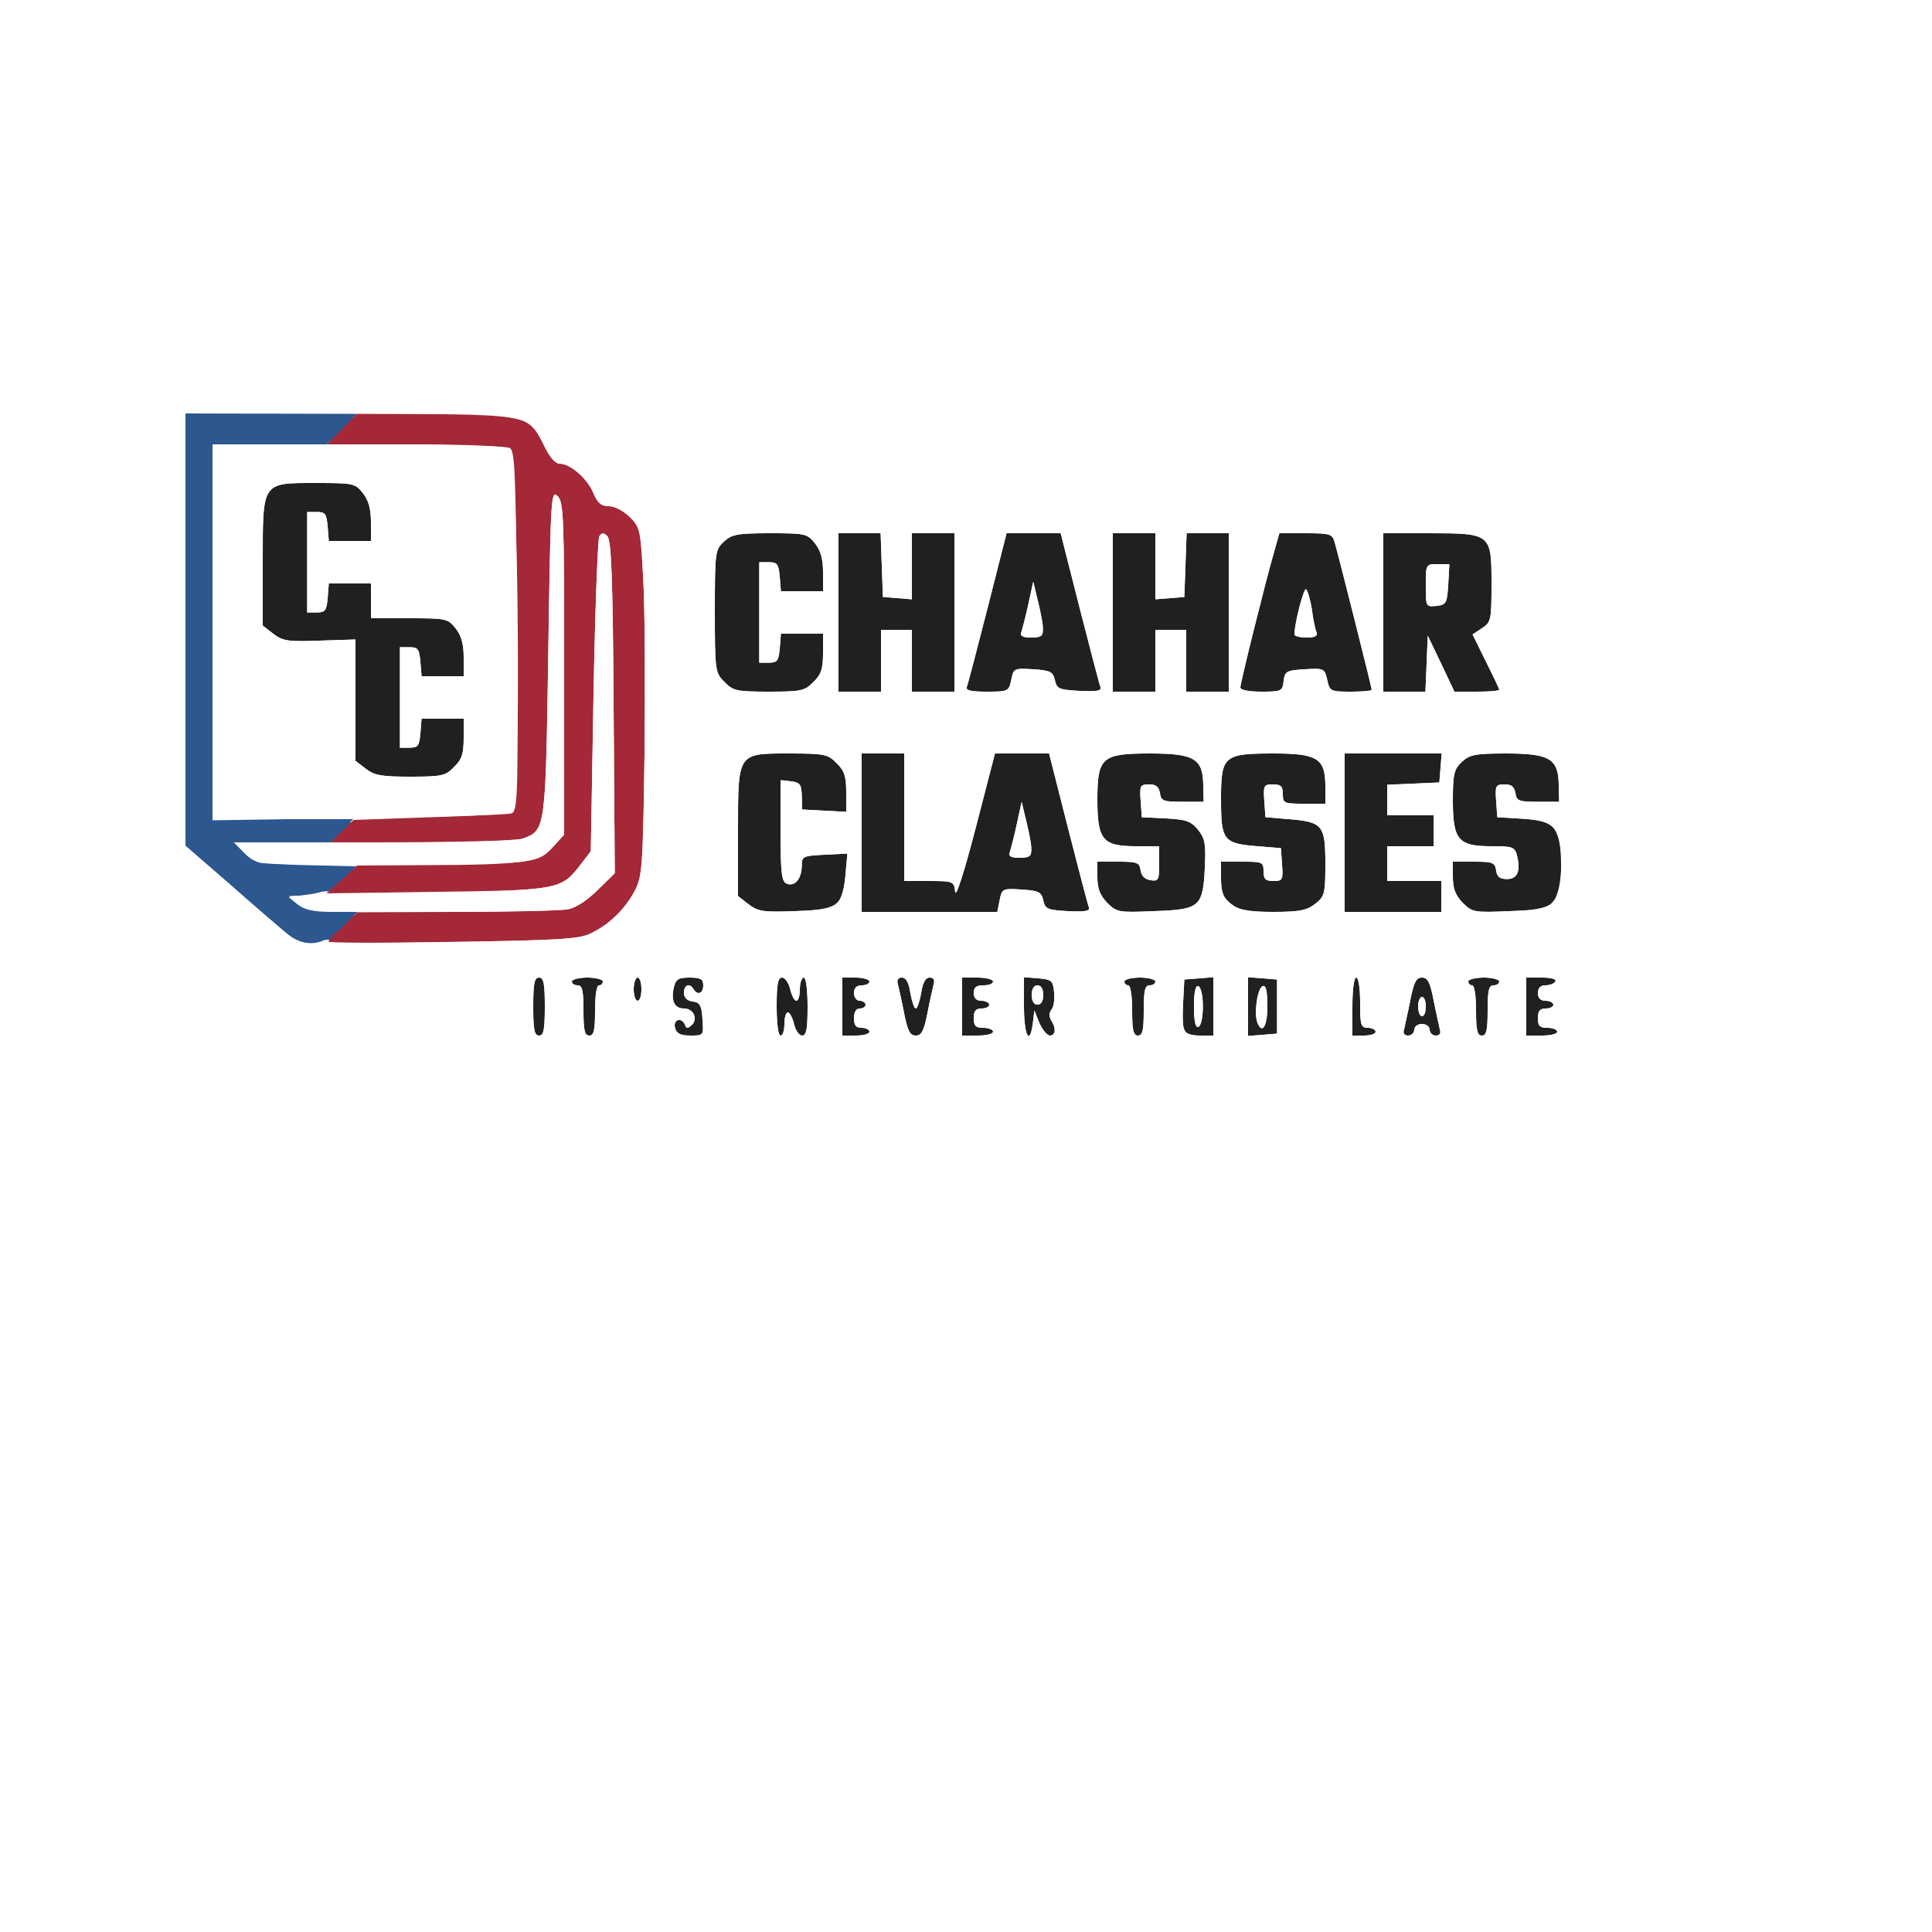 <!DOCTYPE svg PUBLIC "-//W3C//DTD SVG 20010904//EN" "http://www.w3.org/TR/2001/REC-SVG-20010904/DTD/svg10.dtd">
<svg version="1.0" xmlns="http://www.w3.org/2000/svg" width="500px" height="500px" viewBox="0 0 5000 5000" preserveAspectRatio="xMidYMid meet">
<rect x="0" y="0" width="5000" height="5000" fill="#808080" stroke="none"/>
<g id="layerbg1" fill="#202020" stroke="none">
 <path d="M1374 2677 c-3 -8 -4 -45 -2 -83 3 -61 5 -69 23 -69 18 0 20 7 20 80 0 68 -3 80 -18 83 -9 2 -20 -3 -23 -11z"/>
 <path d="M1507 2684 c-4 -4 -7 -32 -7 -62 0 -39 -5 -58 -17 -67 -24 -18 -7 -35 37 -35 42 0 58 13 41 33 -5 7 -11 39 -13 72 -2 44 -7 61 -18 63 -9 1 -19 0 -23 -4z"/>
 <path d="M1741 2668 c-12 -31 3 -46 29 -30 16 10 20 10 20 -2 0 -8 -10 -16 -21 -18 -32 -4 -45 -31 -33 -65 8 -23 16 -29 47 -31 42 -4 59 17 39 48 -7 12 -7 21 -1 27 6 6 9 28 7 49 -3 37 -5 39 -41 42 -31 3 -39 0 -46 -20z"/>
 <path d="M2004 2677 c-3 -8 -4 -45 -2 -83 2 -56 6 -69 21 -72 10 -2 20 5 25 19 l9 23 6 -23 c3 -13 11 -21 19 -19 9 3 13 27 13 84 0 67 -3 79 -18 82 -11 2 -20 -5 -25 -19 l-9 -23 -5 22 c-7 25 -26 29 -34 9z"/>
 <path d="M2174 2677 c-3 -8 -4 -45 -2 -83 l3 -69 39 0 c43 0 62 23 27 32 -26 7 -26 12 -3 29 16 13 16 15 0 28 -24 18 -23 32 3 39 33 9 17 32 -24 35 -25 2 -39 -1 -43 -11z"/>
 <path d="M2346 2682 c-10 -16 -35 -146 -30 -154 10 -15 36 -8 41 12 7 26 19 26 26 -1 4 -13 12 -19 24 -17 20 4 20 32 0 114 -9 38 -17 50 -34 52 -11 2 -24 -1 -27 -6z"/>
 <path d="M2484 2677 c-3 -8 -4 -45 -2 -83 l3 -69 45 0 c33 0 45 4 45 15 0 8 -10 16 -22 18 -28 4 -30 18 -3 25 11 3 20 10 20 17 0 7 -9 14 -20 17 -27 7 -25 31 3 35 12 2 22 10 22 18 0 21 -83 27 -91 7z"/>
 <path d="M2644 2677 c-3 -8 -4 -45 -2 -83 l3 -69 33 -3 c18 -2 40 2 48 9 16 13 19 75 4 84 -7 4 -6 13 1 26 6 11 8 27 5 35 -8 21 -36 17 -45 -8 l-8 -22 -5 22 c-7 25 -26 29 -34 9z"/>
 <path d="M2927 2684 c-4 -4 -7 -33 -7 -64 0 -31 -5 -61 -11 -67 -18 -18 0 -33 41 -33 43 0 61 17 37 35 -11 8 -17 31 -19 71 -2 43 -7 60 -18 62 -9 1 -19 0 -23 -4z"/>
 <path d="M3062 2678 c-17 -17 -16 -132 2 -147 8 -7 30 -11 48 -9 l33 3 0 80 0 80 -35 3 c-19 2 -41 -3 -48 -10z"/>
 <path d="M3224 2677 c-3 -8 -4 -45 -2 -83 l3 -69 33 -3 c18 -2 40 2 48 9 18 14 19 130 2 147 -16 16 -77 15 -84 -1z"/>
 <path d="M3494 2677 c-3 -8 -4 -45 -2 -83 2 -53 6 -69 18 -69 11 0 16 15 18 61 2 53 6 63 24 67 30 8 17 32 -20 35 -21 2 -34 -2 -38 -11z"/>
 <path d="M3626 2682 c-6 -10 22 -144 33 -155 21 -21 46 -1 57 43 24 98 25 110 7 117 -10 4 -21 -1 -30 -13 -13 -18 -15 -18 -24 -1 -10 18 -34 23 -43 9z"/>
 <path d="M3817 2684 c-4 -4 -7 -33 -7 -64 0 -31 -5 -61 -11 -67 -18 -18 0 -33 41 -33 43 0 61 17 37 35 -11 8 -17 31 -19 71 -2 43 -7 60 -18 62 -9 1 -19 0 -23 -4z"/>
 <path d="M3944 2677 c-3 -8 -4 -45 -2 -83 l3 -69 43 0 c46 0 57 14 23 30 -26 12 -27 21 -1 28 11 3 20 10 20 17 0 7 -9 14 -20 17 -27 7 -25 31 3 35 12 2 22 10 22 18 0 21 -83 27 -91 7z"/>
 <path d="M1634 2587 c-9 -25 0 -62 16 -62 10 0 15 10 15 34 0 36 -21 54 -31 28z"/>
 <path d="M1932 2345 l-32 -27 0 -164 c0 -162 0 -165 25 -189 22 -23 31 -25 120 -25 94 0 97 1 126 30 27 26 30 35 27 82 l-3 53 -53 3 c-63 4 -79 -7 -77 -48 1 -23 -2 -30 -17 -30 -16 0 -18 10 -18 126 0 113 2 125 17 122 11 -2 17 -13 18 -30 0 -40 16 -49 76 -46 l54 3 0 57 c-1 87 -20 102 -138 106 -89 4 -95 3 -125 -23z"/>
 <path d="M2224 2357 c-2 -7 -3 -102 -2 -212 l3 -200 60 0 60 0 3 162 2 161 66 4 65 3 10 -40 c6 -22 26 -96 44 -165 l32 -125 78 0 78 0 53 204 c29 113 50 209 48 213 -8 13 -109 9 -122 -4 -7 -7 -12 -20 -12 -30 0 -15 -8 -18 -43 -18 -38 0 -44 3 -54 30 l-11 30 -176 0 c-134 0 -178 -3 -182 -13z m435 -164 c-1 -10 -4 -31 -8 -48 -6 -29 -7 -28 -17 18 -10 43 -10 47 7 47 12 0 19 -7 18 -17z"/>
 <path d="M2860 2341 c-27 -26 -31 -37 -28 -73 l3 -43 60 0 c55 0 60 2 63 23 6 37 32 27 32 -13 l0 -35 -55 0 c-46 0 -60 -4 -80 -25 -22 -22 -25 -32 -25 -105 0 -75 2 -83 26 -105 25 -23 35 -25 120 -25 82 0 96 3 119 23 17 14 28 36 32 62 7 53 -10 67 -74 63 -39 -2 -50 -7 -58 -25 -15 -35 -35 -28 -35 12 l0 35 59 0 c54 0 61 3 86 32 25 29 27 38 23 105 -5 105 -19 117 -143 121 -94 4 -95 4 -125 -27z"/>
 <path d="M3180 2344 c-28 -24 -31 -32 -28 -73 l3 -46 60 0 c55 0 60 2 63 23 6 37 32 27 32 -13 l0 -35 -54 0 c-39 0 -60 -6 -80 -21 -25 -19 -26 -25 -26 -109 0 -84 1 -90 26 -109 23 -18 41 -21 121 -21 87 0 96 2 119 25 21 21 25 33 22 73 l-3 47 -60 0 c-55 0 -60 -2 -63 -22 -6 -38 -32 -28 -32 12 l0 35 54 0 c39 0 60 6 80 21 24 19 26 26 26 104 0 81 -1 84 -31 109 -27 23 -39 26 -114 26 -76 0 -86 -2 -115 -26z"/>
 <path d="M3475 2358 c-3 -8 -4 -103 -3 -213 l3 -200 130 0 130 0 3 33 c5 49 -11 62 -79 62 -59 0 -59 0 -59 30 0 28 1 29 58 32 l57 3 0 45 0 45 -57 3 -58 3 0 34 0 34 68 3 67 3 0 45 0 45 -128 3 c-98 2 -129 0 -132 -10z"/>
 <path d="M3780 2341 c-27 -26 -31 -37 -28 -73 l3 -43 60 0 c55 0 60 2 63 23 2 14 10 22 23 22 17 0 20 -6 17 -32 -3 -33 -3 -33 -66 -38 -88 -7 -102 -25 -102 -129 0 -72 2 -79 28 -104 26 -25 34 -27 119 -27 81 0 95 3 118 23 17 14 28 36 32 62 7 53 -10 67 -74 63 -39 -2 -50 -7 -58 -25 -15 -35 -35 -28 -35 12 l0 35 54 0 c30 0 62 3 71 6 28 11 45 60 45 128 0 54 -4 70 -24 93 -23 26 -29 28 -120 31 -95 4 -96 4 -126 -27z"/>
 <path d="M941 1994 l-31 -26 0 -151 0 -152 -88 3 c-84 3 -91 2 -120 -23 l-32 -27 0 -164 c0 -162 0 -165 25 -189 22 -23 31 -25 124 -25 99 0 99 0 126 31 22 27 25 40 23 83 l-3 51 -60 0 -60 0 -3 -37 c-3 -30 -7 -38 -23 -38 -18 0 -19 8 -19 125 0 117 1 125 19 125 16 0 20 -8 23 -37 l3 -38 60 0 60 0 3 43 3 42 94 0 c92 0 94 0 120 31 22 27 25 40 23 83 l-3 51 -60 0 -60 0 -3 -37 c-3 -30 -7 -38 -23 -38 -18 0 -19 8 -19 125 0 117 1 125 19 125 16 0 20 -8 23 -37 l3 -38 60 0 60 0 3 53 c3 47 0 56 -27 82 -28 29 -33 30 -119 30 -83 0 -93 -2 -121 -26z"/>
 <path d="M1869 1771 l-29 -29 0 -158 c0 -158 0 -158 27 -186 26 -27 30 -28 124 -28 97 0 97 0 124 31 22 27 25 40 23 83 l-3 51 -60 0 -60 0 -3 -37 c-3 -30 -7 -38 -23 -38 -18 0 -19 8 -19 125 0 117 1 125 19 125 16 0 20 -8 23 -37 l3 -38 60 0 60 0 3 53 c3 47 0 56 -27 82 -28 29 -33 30 -121 30 -88 0 -93 -1 -121 -29z"/>
 <path d="M2165 1788 c-3 -8 -4 -103 -3 -213 l3 -200 60 0 60 0 3 83 3 82 29 0 29 0 3 -82 3 -83 60 0 60 0 0 210 0 210 -60 0 -60 0 -3 -77 -3 -78 -29 0 -29 0 -3 78 -3 77 -58 3 c-41 2 -59 -1 -62 -10z"/>
 <path d="M2496 1792 c-3 -5 19 -100 48 -213 l53 -204 78 0 78 0 53 204 c29 113 50 209 48 213 -8 13 -109 9 -122 -4 -7 -7 -12 -20 -12 -30 0 -15 -8 -18 -43 -18 -38 0 -44 3 -54 30 -11 28 -14 30 -67 30 -30 0 -57 -4 -60 -8z m193 -169 c-1 -10 -4 -31 -8 -48 -6 -29 -7 -28 -17 18 -10 43 -10 47 7 47 12 0 19 -7 18 -17z"/>
 <path d="M2875 1788 c-3 -8 -4 -103 -3 -213 l3 -200 60 0 60 0 3 83 3 82 29 0 29 0 3 -82 3 -83 60 0 60 0 0 210 0 210 -60 0 -60 0 -3 -77 -3 -78 -29 0 -29 0 -3 78 -3 77 -58 3 c-41 2 -59 -1 -62 -10z"/>
 <path d="M3204 1787 c-5 -15 81 -367 97 -399 8 -15 23 -18 80 -18 66 0 70 1 79 26 21 55 100 386 95 395 -4 5 -31 9 -61 9 -52 0 -56 -2 -65 -30 -10 -27 -15 -30 -54 -30 -40 0 -44 2 -47 28 -3 26 -6 27 -61 30 -42 2 -59 -1 -63 -11z m186 -183 c-10 -41 -20 -56 -20 -28 0 10 -3 29 -6 42 -5 17 -2 22 14 22 18 0 19 -4 12 -36z"/>
 <path d="M3575 1788 c-3 -8 -4 -103 -3 -213 l3 -200 121 -3 c110 -2 123 -1 147 18 26 21 27 25 27 120 0 93 -2 100 -24 117 l-24 18 34 68 c19 37 32 72 29 77 -4 6 -33 10 -66 10 l-60 0 -27 -62 -27 -63 -5 60 -5 60 -58 3 c-41 2 -59 -1 -62 -10z m165 -273 c0 -38 -3 -45 -20 -45 -17 0 -20 7 -20 45 0 38 3 45 20 45 17 0 20 -7 20 -45z"/>
 </g>
<g id="layerbg2" fill="#a42837" stroke="none">
 <path d="M846 2441 c-5 -7 9 -27 36 -51 l43 -39 256 -1 c141 0 271 -3 289 -7 19 -3 50 -23 72 -45 l38 -38 -1 -417 c0 -378 -6 -489 -22 -443 -3 8 -8 192 -12 409 l-6 395 -31 38 c-56 71 -61 72 -366 76 -150 2 -280 1 -289 -2 -13 -5 -8 -14 26 -46 l43 -40 181 -1 c243 -1 293 -8 323 -43 l24 -27 0 -429 c0 -236 -4 -431 -9 -434 -4 -3 -10 179 -13 405 -5 389 -6 412 -25 437 -36 49 -51 52 -305 52 -130 0 -239 -4 -242 -8 -3 -5 9 -23 27 -39 l32 -31 200 -7 c110 -3 203 -9 207 -11 10 -6 9 -869 -1 -904 l-7 -25 -224 -3 c-124 -1 -231 -4 -239 -7 -11 -4 -2 -18 29 -50 l44 -45 198 0 c140 0 205 4 221 13 41 23 66 50 77 83 8 23 18 34 30 34 26 0 89 56 96 86 4 17 13 24 31 24 15 0 38 13 58 33 l33 33 7 138 c4 76 5 278 3 450 -4 291 -6 314 -25 351 -25 47 -74 96 -122 120 -30 15 -78 18 -356 23 -242 4 -324 2 -329 -7z"/>
 </g>
<g id="layerbg3" fill="#2c578f" stroke="none">
 <path d="M713 2402 c-32 -27 -98 -85 -148 -129 l-90 -79 0 -565 0 -564 215 -3 c118 -1 221 0 229 3 11 4 3 17 -29 50 l-44 45 -143 0 -143 0 0 475 0 475 173 0 c96 0 177 3 181 7 3 4 -8 22 -26 40 l-32 33 -115 0 c-110 0 -114 1 -98 18 15 14 40 18 145 20 70 2 131 7 135 12 11 10 -71 80 -94 80 -27 0 -50 11 -43 21 3 5 33 9 68 9 34 0 66 3 70 7 3 4 -13 26 -36 50 -60 61 -97 60 -175 -5z"/>
 </g>
<g id="layerbg4" fill="#ffffff" stroke="none">
 <path d="M0 2500 l0 -2500 2500 0 2500 0 0 2500 0 2500 -2500 0 -2500 0 0 -2500z m1397 73 c-2 -21 -4 -6 -4 32 0 39 2 55 4 38 2 -18 2 -50 0 -70z m135 15 c2 -28 -1 -48 -7 -48 -6 0 -8 26 -6 67 5 69 8 65 13 -19z m548 42 c0 -30 -3 -38 -15 -34 -9 4 -19 -5 -29 -28 l-14 -33 -1 42 c-1 34 2 41 14 37 11 -4 19 3 26 25 14 41 19 39 19 -9z m125 -25 c0 -36 -3 -65 -7 -65 -5 0 -8 29 -8 65 0 36 3 65 8 65 4 0 7 -29 7 -65z m179 49 c11 -28 6 -40 -14 -40 -11 0 -20 6 -20 12 0 19 11 44 20 44 4 0 11 -7 14 -16z m131 -49 c0 -36 -3 -65 -7 -65 -5 0 -8 29 -8 65 0 36 3 65 8 65 4 0 7 -29 7 -65z m196 36 c-7 -13 -8 -22 -1 -26 12 -7 14 -75 2 -75 -5 0 -7 13 -4 30 3 20 -1 32 -11 36 -14 5 -13 9 1 34 19 32 30 33 13 1z m241 -53 c2 -28 -1 -48 -7 -48 -6 0 -8 26 -6 67 5 69 8 65 13 -19z m133 17 c0 -36 -3 -65 -7 -65 -5 0 -8 29 -8 65 0 36 3 65 8 65 4 0 7 -29 7 -65z m215 0 c0 -36 -3 -65 -7 -65 -5 0 -8 29 -8 65 0 36 3 65 8 65 4 0 7 -29 7 -65z m542 -17 c2 -28 -1 -48 -7 -48 -6 0 -8 26 -6 67 5 69 8 65 13 -19z m133 17 c0 -36 -3 -65 -7 -65 -5 0 -8 29 -8 65 0 36 3 65 8 65 4 0 7 -29 7 -65z m-2445 -200 c49 -24 78 -53 103 -100 19 -37 21 -61 25 -351 2 -172 1 -373 -3 -448 -8 -152 -16 -173 -75 -185 -26 -5 -39 -16 -54 -46 -19 -36 -44 -56 -89 -69 -10 -3 -26 -25 -36 -50 -34 -77 -26 -76 -498 -76 l-413 0 0 554 0 554 108 94 c59 51 123 106 142 122 l35 29 360 -5 c319 -4 364 -7 395 -23z m631 -72 c6 -6 14 -35 17 -62 l5 -51 -51 0 c-48 0 -50 1 -48 25 4 33 -29 63 -52 48 -15 -9 -17 -29 -17 -144 0 -132 0 -134 23 -137 32 -5 49 13 47 48 -2 29 -1 30 47 30 l48 0 0 -45 c0 -72 -20 -85 -134 -85 -73 0 -98 4 -110 16 -13 13 -16 44 -16 179 0 202 -3 198 137 193 54 -2 97 -8 104 -15z m419 -13 c5 -22 12 -25 54 -28 51 -3 76 9 76 39 0 16 8 19 49 19 l49 0 -49 -187 c-27 -104 -49 -191 -49 -195 0 -5 -28 -8 -63 -8 l-64 0 -49 188 c-46 175 -65 218 -72 165 -3 -20 -10 -22 -65 -25 l-62 -3 -3 -162 -2 -163 -45 0 -45 0 0 195 0 195 167 -2 167 -3 6 -25z m512 12 c20 -20 23 -147 4 -177 -14 -22 -24 -25 -75 -25 -69 0 -84 -12 -79 -67 3 -35 5 -38 33 -38 23 0 31 5 33 23 3 19 9 22 54 22 l51 0 -6 -42 c-8 -59 -25 -68 -131 -68 -118 0 -126 7 -126 109 0 42 5 83 10 91 6 10 32 17 77 20 l68 5 0 50 c0 47 -2 50 -25 50 -16 0 -28 -8 -35 -22 -8 -19 -18 -23 -52 -23 -42 0 -43 0 -43 35 0 22 8 43 21 56 19 19 30 21 114 17 58 -2 99 -8 107 -16z m306 2 c20 -14 22 -24 22 -99 0 -98 -6 -105 -88 -105 -59 0 -74 -14 -70 -67 3 -35 5 -38 33 -38 23 0 31 5 33 23 3 19 9 22 48 22 l44 0 0 -39 c0 -61 -17 -71 -121 -71 -128 0 -129 1 -129 110 0 103 5 110 88 110 59 0 74 14 70 67 -3 35 -5 38 -33 38 -23 0 -31 -5 -33 -22 -3 -20 -9 -23 -48 -23 l-44 0 0 39 c0 57 24 71 125 71 57 0 87 -5 103 -16z m322 -14 c0 -29 0 -29 -67 -32 l-68 -3 0 -50 0 -50 58 -3 c56 -3 57 -4 57 -32 0 -28 -1 -29 -57 -32 l-58 -3 0 -45 0 -45 68 -3 c67 -3 67 -3 67 -32 l0 -30 -115 0 -115 0 0 195 0 195 115 0 115 0 0 -30z m296 6 c20 -28 19 -145 -2 -174 -13 -18 -25 -22 -73 -22 -69 0 -84 -12 -79 -67 3 -35 5 -38 33 -38 23 0 31 5 33 23 3 19 9 22 54 22 l51 0 -6 -42 c-8 -59 -25 -68 -131 -68 -119 0 -126 6 -126 111 0 98 9 109 90 109 64 0 80 13 80 63 0 49 -56 63 -75 19 -8 -18 -18 -22 -52 -22 -42 0 -43 0 -43 35 0 22 8 43 21 56 19 19 30 21 116 17 80 -2 97 -6 109 -22z m-1916 -566 c14 -14 20 -33 20 -65 l0 -45 -44 0 c-43 0 -45 1 -48 31 -4 39 -30 59 -55 43 -16 -10 -18 -28 -18 -139 0 -111 2 -129 18 -139 25 -16 51 4 55 43 3 30 5 31 48 31 l44 0 0 -43 c0 -23 -7 -53 -16 -65 -14 -20 -23 -22 -111 -22 -137 0 -133 -6 -133 192 0 200 -1 198 130 198 77 0 93 -3 110 -20z m172 -57 l3 -78 45 0 45 0 3 78 3 77 44 0 45 0 0 -195 0 -195 -45 0 -44 0 -3 83 -3 82 -33 3 c-52 5 -62 -10 -62 -94 l0 -74 -45 0 -45 0 0 195 0 195 45 0 44 0 3 -77z m338 47 c5 -22 12 -25 54 -28 51 -3 76 9 76 39 0 16 8 19 49 19 l49 0 -49 -187 c-27 -104 -49 -191 -49 -195 0 -5 -29 -8 -65 -8 -36 0 -65 3 -65 8 0 4 -22 92 -49 195 l-50 188 47 -3 c40 -3 47 -6 52 -28z m372 -47 l3 -78 45 0 45 0 3 78 3 77 44 0 45 0 0 -195 0 -195 -45 0 -45 0 0 74 c0 84 -10 99 -62 94 l-33 -3 -3 -82 -3 -83 -44 0 -45 0 0 195 0 195 45 0 44 0 3 -77z m328 59 c0 -30 21 -42 73 -42 44 0 49 2 58 30 10 27 15 30 56 30 38 0 44 -3 39 -17 -3 -10 -21 -83 -41 -163 -20 -80 -41 -160 -46 -178 l-11 -33 -61 3 -62 3 -42 164 c-64 248 -62 221 -9 221 38 0 46 -3 46 -18z m372 -49 c2 -38 8 -68 13 -67 6 0 25 30 43 67 l33 67 50 0 49 0 -35 -70 -35 -70 25 -16 c24 -16 25 -21 25 -115 0 -87 -2 -99 -19 -109 -11 -5 -69 -10 -130 -10 l-111 0 0 195 0 195 45 0 44 0 3 -67z"/>
 <path d="M766 2347 c-24 -19 -27 -26 -15 -33 8 -5 160 -11 339 -14 356 -6 362 -7 407 -68 22 -29 22 -39 29 -431 8 -427 11 -457 51 -418 17 16 18 48 21 448 l3 429 -49 48 c-30 31 -60 51 -81 55 -18 4 -178 7 -355 7 l-321 0 -29 -23z"/>
 <path d="M675 2243 c-25 -6 -76 -53 -69 -65 3 -4 167 -8 364 -8 203 0 370 -4 384 -10 47 -18 49 -28 54 -472 3 -230 9 -421 13 -424 5 -2 17 4 29 16 19 19 20 31 20 450 l0 430 -34 37 c-28 31 -42 38 -92 44 -65 8 -637 10 -669 2z"/>
 <path d="M545 2119 c-3 -8 -4 -230 -3 -494 l3 -480 380 -3 c318 -2 384 0 400 12 19 14 20 31 23 480 l3 465 -22 12 c-16 8 -136 13 -401 17 -317 4 -378 3 -383 -9z m625 -139 c14 -14 20 -33 20 -65 l0 -45 -44 0 c-43 0 -45 1 -48 31 -4 39 -30 59 -55 43 -16 -10 -18 -28 -18 -139 0 -111 2 -129 17 -139 26 -16 52 4 56 43 3 30 5 31 48 31 l44 0 0 -44 c0 -74 -17 -85 -135 -88 l-100 -3 -3 -42 -3 -43 -44 0 c-42 0 -44 1 -47 31 -4 39 -30 59 -56 43 -15 -10 -17 -28 -17 -139 0 -111 2 -129 18 -139 25 -16 51 4 55 43 3 30 5 31 48 31 l44 0 0 -43 c0 -23 -7 -53 -16 -65 -14 -20 -23 -22 -114 -22 -76 0 -102 4 -114 16 -13 13 -16 44 -16 179 0 202 -3 198 142 194 l93 -3 3 159 c3 198 1 195 133 195 76 0 92 -3 109 -20z"/>
 <path d="M2606 2222 c-8 -13 28 -147 39 -145 13 2 39 119 31 138 -6 16 -61 21 -70 7z"/>
 <path d="M2636 1652 c-8 -13 28 -147 39 -145 13 2 39 119 31 138 -6 16 -61 21 -70 7z"/>
 <path d="M3345 1650 c-7 -12 14 -128 25 -135 4 -3 12 1 17 8 12 15 33 119 26 129 -6 12 -61 10 -68 -2z"/>
 <path d="M3684 1566 c-3 -7 -4 -35 -2 -62 3 -49 3 -49 38 -49 35 0 35 0 38 48 2 27 -2 55 -9 63 -15 18 -58 18 -65 0z"/>
 </g>
<g id="layer101" fill="#202020" stroke="none">
 <path d="M1380 2605 c0 -60 3 -75 15 -75 12 0 15 15 15 75 0 60 -3 75 -15 75 -12 0 -15 -15 -15 -75z"/>
 <path d="M1510 2615 c0 -51 -3 -65 -15 -65 -8 0 -15 -4 -15 -10 0 -5 18 -10 40 -10 22 0 40 5 40 10 0 6 -4 10 -10 10 -6 0 -10 28 -10 65 0 51 -3 65 -15 65 -12 0 -15 -14 -15 -65z"/>
 <path d="M1747 2660 c-6 -22 18 -29 26 -7 3 9 7 9 17 0 17 -16 5 -43 -20 -43 -25 0 -34 -21 -26 -55 5 -21 12 -25 41 -25 28 0 35 4 35 20 0 21 -15 27 -25 10 -10 -17 -25 -11 -25 9 0 13 8 21 23 23 18 2 23 10 25 46 3 42 3 42 -31 42 -26 0 -36 -5 -40 -20z"/>
 <path d="M2010 2605 c0 -58 3 -75 14 -75 8 0 17 14 21 30 4 17 11 30 16 30 5 0 9 -13 9 -30 0 -16 5 -30 10 -30 6 0 10 32 10 75 0 58 -3 75 -14 75 -8 0 -17 -13 -21 -30 -4 -16 -11 -30 -16 -30 -5 0 -9 14 -9 30 0 17 -4 30 -10 30 -6 0 -10 -32 -10 -75z"/>
 <path d="M2180 2605 l0 -75 35 0 c19 0 35 5 35 10 0 6 -9 10 -20 10 -13 0 -20 7 -20 20 0 11 7 20 15 20 8 0 15 5 15 10 0 6 -7 10 -15 10 -9 0 -15 9 -15 25 0 18 5 25 20 25 11 0 20 5 20 10 0 6 -16 10 -35 10 l-35 0 0 -75z"/>
 <path d="M2340 2623 c-6 -32 -14 -66 -16 -75 -4 -12 0 -18 10 -18 11 0 18 13 22 40 4 22 10 40 14 40 4 0 10 -18 14 -40 4 -27 11 -40 22 -40 10 0 14 6 10 18 -2 9 -10 43 -16 75 -9 45 -15 57 -30 57 -15 0 -21 -12 -30 -57z"/>
 <path d="M2490 2605 l0 -75 40 0 c22 0 40 5 40 10 0 6 -11 10 -25 10 -18 0 -25 5 -25 20 0 13 7 20 20 20 11 0 20 5 20 10 0 6 -9 10 -20 10 -15 0 -20 7 -20 25 0 20 5 25 25 25 14 0 25 5 25 10 0 6 -18 10 -40 10 l-40 0 0 -75z"/>
 <path d="M2650 2604 l0 -75 38 3 c34 3 37 6 40 36 2 18 -1 39 -7 45 -6 8 -6 18 -1 27 14 21 12 40 -3 40 -7 0 -19 -15 -27 -32 l-13 -33 -4 33 c-8 61 -23 32 -23 -44z m50 -29 c0 -16 -6 -25 -15 -25 -9 0 -15 9 -15 25 0 16 6 25 15 25 9 0 15 -9 15 -25z"/>
 <path d="M2930 2615 c0 -37 -4 -65 -10 -65 -5 0 -10 -4 -10 -10 0 -5 18 -10 40 -10 22 0 40 5 40 10 0 6 -7 10 -15 10 -12 0 -15 14 -15 65 0 51 -3 65 -15 65 -12 0 -15 -14 -15 -65z"/>
 <path d="M3064 2666 c-3 -7 -4 -40 -2 -72 l3 -59 38 -3 37 -3 0 75 0 76 -35 0 c-21 0 -38 -6 -41 -14z m49 -61 c0 -28 -5 -51 -12 -53 -7 -2 -11 15 -11 53 0 38 4 55 11 53 7 -2 12 -25 12 -53z"/>
 <path d="M3230 2605 l0 -76 38 3 37 3 0 70 0 70 -37 3 -38 3 0 -76z m50 -1 c0 -40 -4 -55 -12 -52 -14 5 -23 70 -14 94 12 32 26 11 26 -42z"/>
 <path d="M3500 2605 c0 -43 4 -75 10 -75 6 0 10 28 10 65 0 58 2 65 20 65 11 0 20 5 20 10 0 6 -13 10 -30 10 l-30 0 0 -75z"/>
 <path d="M3634 2663 c2 -10 10 -44 16 -75 9 -46 15 -58 30 -58 15 0 21 12 30 58 6 31 14 65 16 75 4 11 0 17 -10 17 -9 0 -16 -7 -16 -15 0 -8 -9 -15 -20 -15 -11 0 -20 7 -20 15 0 8 -7 15 -16 15 -10 0 -14 -6 -10 -17z m56 -58 c0 -14 -4 -25 -10 -25 -5 0 -10 11 -10 25 0 14 5 25 10 25 6 0 10 -11 10 -25z"/>
 <path d="M3820 2615 c0 -37 -4 -65 -10 -65 -5 0 -10 -4 -10 -10 0 -5 18 -10 40 -10 22 0 40 5 40 10 0 6 -7 10 -15 10 -12 0 -15 14 -15 65 0 51 -3 65 -15 65 -12 0 -15 -14 -15 -65z"/>
 <path d="M3950 2605 l0 -75 41 0 c24 0 38 4 34 10 -3 6 -15 10 -26 10 -12 0 -19 7 -19 20 0 13 7 20 20 20 11 0 20 5 20 10 0 6 -9 10 -20 10 -15 0 -20 7 -20 25 0 20 5 25 25 25 14 0 25 5 25 10 0 6 -18 10 -40 10 l-40 0 0 -75z"/>
 <path d="M1640 2560 c0 -16 5 -30 10 -30 6 0 10 14 10 30 0 17 -4 30 -10 30 -5 0 -10 -13 -10 -30z"/>
 <path d="M1937 2340 l-27 -21 0 -165 c0 -208 -3 -204 135 -204 88 0 98 2 120 25 20 19 25 34 25 75 l0 51 -57 -3 -57 -3 -1 -35 c-1 -30 -4 -35 -28 -38 l-27 -3 0 131 c0 109 3 132 16 137 21 8 38 -12 39 -45 0 -26 2 -27 59 -30 l59 -3 -5 56 c-7 80 -19 89 -131 93 -82 3 -95 1 -120 -18z"/>
 <path d="M2230 2155 l0 -205 55 0 55 0 0 165 0 165 64 0 c63 0 65 1 68 28 2 16 23 -50 53 -165 l50 -193 70 0 70 0 49 193 c27 105 51 198 54 205 3 10 -9 12 -54 10 -53 -3 -59 -5 -64 -28 -5 -22 -12 -25 -57 -28 -49 -3 -50 -2 -56 28 l-6 30 -176 0 -175 0 0 -205z m439 43 c0 -13 -6 -45 -13 -73 l-12 -50 -13 60 c-7 33 -16 65 -18 72 -4 9 5 13 26 13 26 0 31 -4 30 -22z"/>
 <path d="M2865 2336 c-18 -19 -25 -36 -25 -66 l0 -40 54 0 c49 0 55 2 58 23 2 14 11 23 26 25 20 3 22 -1 22 -42 l0 -46 -60 0 c-86 0 -100 -16 -100 -120 0 -110 11 -120 136 -120 114 0 137 13 138 81 l1 44 -55 0 c-49 0 -55 -2 -58 -22 -3 -17 -10 -23 -28 -23 -23 0 -25 3 -22 43 l3 42 62 3 c54 3 65 7 84 30 18 23 20 37 17 99 -5 100 -13 107 -133 111 -90 4 -95 3 -120 -22z"/>
 <path d="M3186 2339 c-21 -17 -26 -29 -26 -65 l0 -44 55 0 c52 0 55 1 55 25 0 20 5 25 26 25 23 0 25 -3 22 -42 l-3 -43 -61 -5 c-88 -7 -94 -15 -94 -121 0 -113 6 -119 137 -119 113 0 133 13 133 85 l0 45 -55 0 c-52 0 -55 -1 -55 -25 0 -20 -5 -25 -26 -25 -23 0 -25 3 -22 43 l3 42 61 5 c87 7 94 16 94 115 0 78 -2 85 -26 104 -22 17 -41 21 -109 21 -68 0 -87 -4 -109 -21z"/>
 <path d="M3480 2155 l0 -205 126 0 125 0 -3 38 -3 37 -67 3 -68 3 0 39 0 40 60 0 60 0 0 40 0 40 -60 0 -60 0 0 45 0 45 70 0 70 0 0 40 0 40 -125 0 -125 0 0 -205z"/>
 <path d="M3785 2336 c-18 -19 -25 -36 -25 -66 l0 -40 54 0 c49 0 55 2 58 23 2 16 10 22 28 22 27 0 36 -20 26 -61 -6 -22 -11 -24 -66 -24 -86 0 -100 -16 -100 -118 0 -69 3 -81 23 -100 20 -19 35 -22 114 -22 113 0 136 13 137 81 l1 44 -55 0 c-49 0 -55 -2 -58 -22 -3 -17 -10 -23 -28 -23 -23 0 -25 3 -22 43 l3 42 50 3 c102 5 115 20 115 126 0 98 -14 110 -134 114 -91 4 -96 3 -121 -22z"/>
 <path d="M946 1989 l-26 -20 0 -157 0 -157 -93 3 c-82 3 -95 1 -120 -18 l-27 -21 0 -165 c0 -209 -3 -204 139 -204 96 0 100 1 120 26 15 19 21 41 21 75 l0 49 -54 0 -55 0 -3 -37 c-3 -33 -6 -38 -28 -38 l-25 0 0 130 0 130 25 0 c22 0 25 -5 28 -37 l3 -38 55 0 54 0 0 45 0 45 99 0 c96 0 100 1 120 26 15 19 21 41 21 75 l0 49 -54 0 -55 0 -3 -37 c-3 -33 -6 -38 -28 -38 l-25 0 0 130 0 130 25 0 c22 0 25 -5 28 -37 l3 -38 55 0 54 0 0 50 c0 41 -5 56 -25 75 -22 23 -32 25 -113 25 -75 0 -93 -3 -116 -21z"/>
 <path d="M1875 1765 c-24 -24 -25 -28 -25 -183 0 -153 1 -159 23 -180 21 -19 34 -22 119 -22 92 0 97 1 117 26 15 19 21 41 21 75 l0 49 -54 0 -55 0 -3 -37 c-3 -33 -6 -38 -28 -38 l-25 0 0 130 0 130 25 0 c22 0 25 -5 28 -37 l3 -38 55 0 54 0 0 50 c0 41 -5 56 -25 75 -22 23 -32 25 -115 25 -83 0 -93 -2 -115 -25z"/>
 <path d="M2170 1585 l0 -205 55 0 54 0 3 83 3 82 38 3 37 3 0 -85 0 -86 55 0 55 0 0 205 0 205 -55 0 -55 0 0 -80 0 -80 -40 0 -40 0 0 80 0 80 -55 0 -55 0 0 -205z"/>
 <path d="M2502 1778 c3 -7 27 -100 54 -205 l49 -193 70 0 70 0 49 193 c27 105 51 198 54 205 3 10 -9 12 -54 10 -53 -3 -59 -5 -64 -28 -5 -22 -12 -25 -57 -28 -49 -3 -50 -2 -56 28 -6 29 -8 30 -63 30 -41 0 -55 -3 -52 -12z m197 -150 c0 -13 -6 -45 -13 -73 l-12 -50 -13 60 c-7 33 -16 65 -18 72 -4 9 5 13 26 13 26 0 31 -4 30 -22z"/>
 <path d="M2880 1585 l0 -205 55 0 55 0 0 86 0 85 38 -3 37 -3 3 -82 3 -83 54 0 55 0 0 205 0 205 -55 0 -55 0 0 -80 0 -80 -40 0 -40 0 0 80 0 80 -55 0 -55 0 0 -205z"/>
 <path d="M3210 1779 c0 -12 64 -269 86 -346 l15 -53 69 0 c62 0 68 2 74 23 13 46 96 376 96 382 0 3 -24 5 -54 5 -52 0 -55 -1 -61 -30 -7 -30 -8 -31 -58 -28 -48 3 -52 5 -55 31 -3 26 -6 27 -58 27 -31 0 -54 -4 -54 -11z m197 -143 c-3 -7 -9 -34 -12 -60 -4 -25 -11 -48 -15 -51 -6 -4 -30 89 -30 117 0 4 14 8 31 8 22 0 30 -4 26 -14z"/>
 <path d="M3580 1585 l0 -205 118 0 c161 0 162 1 162 130 0 95 -1 100 -25 116 l-24 16 34 69 c19 38 35 71 35 74 0 3 -26 5 -58 5 l-58 0 -34 -72 -35 -73 -3 73 -3 72 -54 0 -55 0 0 -205z m168 -72 l3 -53 -30 0 c-31 0 -31 0 -31 56 0 54 0 55 28 52 25 -3 27 -7 30 -55z"/>
 </g>
<g id="layer102" fill="#a42837" stroke="none">
 <path d="M850 2437 c0 -4 17 -22 38 -42 l37 -34 256 -1 c141 0 271 -3 290 -7 20 -4 50 -24 76 -50 l44 -43 -3 -430 c-2 -334 -6 -432 -16 -442 -10 -10 -14 -10 -21 0 -4 7 -11 193 -15 414 l-7 401 -26 34 c-51 66 -57 67 -373 71 l-285 4 40 -36 39 -36 180 -1 c249 -1 291 -7 327 -47 l29 -32 0 -429 c0 -396 -1 -431 -17 -447 -17 -17 -18 2 -24 404 -7 459 -7 460 -65 482 -14 6 -132 10 -262 10 l-237 0 30 -29 30 -29 199 -7 c109 -3 205 -9 213 -12 22 -8 15 -929 -7 -943 -8 -5 -117 -10 -245 -10 l-229 0 39 -40 39 -40 201 1 c231 1 245 5 283 82 15 31 29 47 41 47 27 0 72 39 87 77 11 25 20 33 40 33 15 0 37 12 54 28 27 27 28 33 35 166 4 76 5 278 3 450 -4 291 -6 314 -25 351 -25 47 -64 86 -112 110 -30 15 -78 18 -358 23 -178 3 -323 2 -323 -1z"/>
 </g>
<g id="layer103" fill="#2c578f" stroke="none">
 <path d="M738 2413 c-18 -15 -84 -72 -145 -126 l-113 -98 0 -560 0 -559 222 0 222 0 -39 40 -39 40 -148 0 -148 0 0 485 0 485 182 0 182 0 -29 30 -29 30 -125 0 -126 0 28 28 c27 26 31 27 158 31 l131 3 -36 33 c-27 25 -50 35 -88 40 l-51 7 24 19 c18 14 41 19 89 19 l65 0 -40 40 c-51 50 -97 54 -147 13z"/>
 </g>
<g id="layer104" fill="#ffffff" stroke="none">
 <path d="M0 2500 l0 -2500 2500 0 2500 0 0 2500 0 2500 -2500 0 -2500 0 0 -2500z m1410 105 c0 -60 -3 -75 -15 -75 -12 0 -15 15 -15 75 0 60 3 75 15 75 12 0 15 -15 15 -75z m130 10 c0 -37 4 -65 10 -65 6 0 10 -4 10 -10 0 -5 -18 -10 -40 -10 -22 0 -40 5 -40 10 0 6 7 10 15 10 12 0 15 14 15 65 0 51 3 65 15 65 12 0 15 -14 15 -65z m278 23 c-2 -36 -7 -44 -25 -46 -15 -2 -23 -10 -23 -23 0 -20 15 -26 25 -9 10 17 25 11 25 -10 0 -16 -7 -20 -35 -20 -29 0 -36 4 -41 25 -8 34 1 55 26 55 25 0 37 27 20 43 -10 9 -14 9 -17 0 -8 -22 -32 -15 -26 7 4 15 14 20 40 20 34 0 34 0 31 -42z m212 12 c0 -16 4 -30 9 -30 5 0 12 14 16 30 4 17 13 30 21 30 11 0 14 -17 14 -75 0 -43 -4 -75 -10 -75 -5 0 -10 14 -10 30 0 17 -4 30 -9 30 -5 0 -12 -13 -16 -30 -4 -16 -13 -30 -21 -30 -11 0 -14 17 -14 75 0 43 4 75 10 75 6 0 10 -13 10 -30z m220 20 c0 -5 -9 -10 -20 -10 -15 0 -20 -7 -20 -25 0 -16 6 -25 15 -25 8 0 15 -4 15 -10 0 -5 -7 -10 -15 -10 -8 0 -15 -9 -15 -20 0 -13 7 -20 20 -20 11 0 20 -4 20 -10 0 -5 -16 -10 -35 -10 l-35 0 0 75 0 75 35 0 c19 0 35 -4 35 -10z m150 -47 c6 -32 14 -66 16 -75 4 -12 0 -18 -10 -18 -11 0 -18 13 -22 40 -4 22 -10 40 -14 40 -4 0 -10 -18 -14 -40 -4 -27 -11 -40 -22 -40 -10 0 -14 6 -10 18 2 9 10 43 16 75 9 45 15 57 30 57 15 0 21 -12 30 -57z m170 47 c0 -5 -11 -10 -25 -10 -20 0 -25 -5 -25 -25 0 -18 5 -25 20 -25 11 0 20 -4 20 -10 0 -5 -9 -10 -20 -10 -13 0 -20 -7 -20 -20 0 -15 7 -20 25 -20 14 0 25 -4 25 -10 0 -5 -18 -10 -40 -10 l-40 0 0 75 0 75 40 0 c22 0 40 -4 40 -10z m103 -22 l4 -33 13 33 c8 17 20 32 27 32 15 0 17 -19 3 -40 -5 -9 -5 -19 1 -27 6 -6 9 -27 7 -45 -3 -30 -6 -33 -40 -36 l-38 -3 0 75 c0 76 15 105 23 44z m287 -33 c0 -51 3 -65 15 -65 8 0 15 -4 15 -10 0 -5 -18 -10 -40 -10 -22 0 -40 5 -40 10 0 6 5 10 10 10 6 0 10 28 10 65 0 51 3 65 15 65 12 0 15 -14 15 -65z m180 -11 l0 -75 -37 3 -38 3 -3 59 c-4 77 0 86 43 86 l35 0 0 -76z m165 1 l0 -70 -37 -3 -38 -3 0 76 0 76 38 -3 37 -3 0 -70z m255 65 c0 -5 -9 -10 -20 -10 -18 0 -20 -7 -20 -65 0 -37 -4 -65 -10 -65 -6 0 -10 32 -10 75 l0 75 30 0 c17 0 30 -4 30 -10z m100 -5 c0 -8 9 -15 20 -15 11 0 20 7 20 15 0 8 7 15 16 15 10 0 14 -6 10 -17 -2 -10 -10 -44 -16 -75 -9 -46 -15 -58 -30 -58 -15 0 -21 12 -30 58 -6 31 -14 65 -16 75 -4 11 0 17 10 17 9 0 16 -7 16 -15z m190 -50 c0 -51 3 -65 15 -65 8 0 15 -4 15 -10 0 -5 -18 -10 -40 -10 -22 0 -40 5 -40 10 0 6 5 10 10 10 6 0 10 28 10 65 0 51 3 65 15 65 12 0 15 -14 15 -65z m180 55 c0 -5 -11 -10 -25 -10 -20 0 -25 -5 -25 -25 0 -18 5 -25 20 -25 11 0 20 -4 20 -10 0 -5 -9 -10 -20 -10 -13 0 -20 -7 -20 -20 0 -13 7 -20 19 -20 11 0 23 -4 26 -10 4 -6 -10 -10 -34 -10 l-41 0 0 75 0 75 40 0 c22 0 40 -4 40 -10z m-2370 -110 c0 -16 -4 -30 -10 -30 -5 0 -10 14 -10 30 0 17 5 30 10 30 6 0 10 -13 10 -30z m-130 -145 c49 -24 88 -63 113 -110 19 -37 21 -60 25 -351 2 -172 1 -374 -3 -450 -7 -133 -8 -139 -35 -166 -17 -16 -39 -28 -54 -28 -20 0 -29 -8 -40 -33 -15 -38 -60 -77 -87 -77 -12 0 -26 -16 -41 -47 -41 -84 -25 -81 -505 -82 l-423 -1 0 559 0 560 113 98 c61 54 128 111 147 127 l35 29 360 -5 c318 -4 364 -7 395 -23z m636 -77 c11 -10 19 -39 22 -73 l5 -56 -59 3 c-57 3 -59 4 -59 30 -1 33 -18 53 -39 45 -13 -5 -16 -28 -16 -137 l0 -131 27 3 c24 3 27 8 28 38 l1 35 57 3 57 3 0 -51 c0 -41 -5 -56 -25 -75 -22 -23 -32 -25 -120 -25 -138 0 -135 -4 -135 204 l0 165 27 21 c25 19 38 21 120 18 70 -2 96 -7 109 -20z m421 -8 c6 -30 7 -31 56 -28 45 3 52 6 57 28 5 23 11 25 64 28 45 2 57 0 54 -10 -3 -7 -27 -100 -54 -205 l-49 -193 -70 0 -70 0 -50 193 c-30 115 -51 181 -53 165 -3 -27 -5 -28 -68 -28 l-64 0 0 -165 0 -165 -55 0 -55 0 0 205 0 205 175 0 176 0 6 -30z m510 7 c13 -12 19 -37 21 -90 3 -62 1 -76 -17 -99 -19 -23 -30 -27 -84 -30 l-62 -3 -3 -42 c-3 -40 -1 -43 22 -43 18 0 25 6 28 23 3 20 9 22 58 22 l55 0 -1 -44 c-1 -68 -24 -81 -138 -81 -125 0 -136 10 -136 120 0 104 14 120 100 120 l60 0 0 46 c0 41 -2 45 -22 42 -15 -2 -24 -11 -26 -25 -3 -21 -9 -23 -58 -23 l-54 0 0 40 c0 30 7 47 25 66 25 25 30 26 120 22 74 -2 98 -7 112 -21z m307 2 c24 -19 26 -26 26 -104 0 -99 -7 -108 -94 -115 l-61 -5 -3 -42 c-3 -40 -1 -43 22 -43 21 0 26 5 26 25 0 24 3 25 55 25 l55 0 0 -45 c0 -72 -20 -85 -133 -85 -131 0 -137 6 -137 119 0 106 6 114 94 121 l61 5 3 43 c3 39 1 42 -22 42 -21 0 -26 -5 -26 -25 0 -24 -3 -25 -55 -25 l-55 0 0 44 c0 68 29 86 135 86 68 0 87 -4 109 -21z m326 -19 l0 -40 -70 0 -70 0 0 -45 0 -45 60 0 60 0 0 -40 0 -40 -60 0 -60 0 0 -40 0 -39 68 -3 67 -3 3 -37 3 -38 -125 0 -126 0 0 205 0 205 125 0 125 0 0 -40z m291 11 c22 -27 27 -133 7 -176 -13 -28 -28 -33 -103 -37 l-50 -3 -3 -42 c-3 -40 -1 -43 22 -43 18 0 25 6 28 23 3 20 9 22 58 22 l55 0 -1 -44 c-1 -68 -24 -81 -137 -81 -79 0 -94 3 -114 22 -20 19 -23 31 -23 100 0 102 14 118 100 118 55 0 60 2 66 24 10 41 1 61 -26 61 -18 0 -26 -6 -28 -22 -3 -21 -9 -23 -58 -23 l-54 0 0 40 c0 30 7 47 25 66 25 25 30 26 121 22 86 -3 98 -5 115 -27z m-1916 -566 c20 -19 25 -34 25 -75 l0 -50 -54 0 -55 0 -3 38 c-3 32 -6 37 -28 37 l-25 0 0 -130 0 -130 25 0 c22 0 25 5 28 38 l3 37 55 0 54 0 0 -49 c0 -34 -6 -56 -21 -75 -20 -25 -25 -26 -117 -26 -85 0 -98 3 -119 22 -22 21 -23 27 -23 180 0 155 1 159 25 183 22 23 32 25 115 25 83 0 93 -2 115 -25z m175 -55 l0 -80 40 0 40 0 0 80 0 80 55 0 55 0 0 -205 0 -205 -55 0 -55 0 0 86 0 85 -37 -3 -38 -3 -3 -82 -3 -83 -54 0 -55 0 0 205 0 205 55 0 55 0 0 -80z m337 50 c6 -30 7 -31 56 -28 45 3 52 6 57 28 5 23 11 25 64 28 45 2 57 0 54 -10 -3 -7 -27 -100 -54 -205 l-49 -193 -70 0 -70 0 -49 193 c-27 105 -51 198 -54 205 -3 9 11 12 52 12 55 0 57 -1 63 -30z m373 -50 l0 -80 40 0 40 0 0 80 0 80 55 0 55 0 0 -205 0 -205 -55 0 -54 0 -3 83 -3 82 -37 3 -38 3 0 -85 0 -86 -55 0 -55 0 0 205 0 205 55 0 55 0 0 -80z m332 53 c3 -26 7 -28 55 -31 50 -3 51 -2 58 28 6 29 9 30 61 30 30 0 54 -2 54 -5 0 -6 -83 -336 -96 -382 -6 -21 -12 -23 -74 -23 l-69 0 -15 53 c-22 77 -86 334 -86 346 0 7 23 11 54 11 52 0 55 -1 58 -27z m370 -45 l3 -73 35 73 34 72 58 0 c32 0 58 -2 58 -5 0 -3 -16 -36 -35 -74 l-34 -69 24 -16 c24 -16 25 -21 25 -116 0 -129 -1 -130 -162 -130 l-118 0 0 205 0 205 55 0 54 0 3 -72z"/>
 <path d="M2670 2575 c0 -16 6 -25 15 -25 9 0 15 9 15 25 0 16 -6 25 -15 25 -9 0 -15 -9 -15 -25z"/>
 <path d="M3090 2605 c0 -38 4 -55 11 -53 7 2 12 25 12 53 0 28 -5 51 -12 53 -7 2 -11 -15 -11 -53z"/>
 <path d="M3254 2646 c-9 -24 0 -89 14 -94 8 -3 12 12 12 52 0 53 -14 74 -26 42z"/>
 <path d="M3670 2605 c0 -14 5 -25 10 -25 6 0 10 11 10 25 0 14 -4 25 -10 25 -5 0 -10 -11 -10 -25z"/>
 <path d="M770 2340 c-14 -11 -23 -20 -20 -21 3 -1 154 -5 335 -8 365 -7 367 -8 418 -74 l26 -34 7 -401 c4 -221 11 -407 15 -414 7 -10 11 -10 21 0 10 10 14 108 16 442 l3 430 -44 43 c-26 26 -56 46 -76 50 -19 4 -178 7 -355 7 -303 0 -322 -2 -346 -20z"/>
 <path d="M674 2233 c-12 -2 -32 -15 -45 -29 l-22 -24 361 0 c205 0 372 -4 386 -10 58 -22 58 -23 65 -482 6 -402 7 -421 24 -404 16 16 17 51 17 447 l0 429 -29 32 c-23 26 -38 33 -87 39 -61 8 -633 9 -670 2z"/>
 <path d="M550 1636 l0 -486 378 0 c220 0 383 4 392 10 13 8 15 74 18 473 3 439 2 465 -15 472 -10 4 -188 9 -395 12 l-378 6 0 -487z m625 349 c20 -19 25 -34 25 -75 l0 -50 -54 0 -55 0 -3 38 c-3 32 -6 37 -28 37 l-25 0 0 -130 0 -130 25 0 c22 0 25 5 28 38 l3 37 55 0 54 0 0 -49 c0 -34 -6 -56 -21 -75 -20 -25 -24 -26 -120 -26 l-99 0 0 -45 0 -45 -54 0 -55 0 -3 38 c-3 32 -6 37 -28 37 l-25 0 0 -130 0 -130 25 0 c22 0 25 5 28 38 l3 37 55 0 54 0 0 -49 c0 -34 -6 -56 -21 -75 -20 -25 -24 -26 -120 -26 -142 0 -139 -5 -139 204 l0 165 27 21 c25 19 38 21 120 18 l93 -3 0 157 0 157 26 20 c23 18 41 21 116 21 81 0 91 -2 113 -25z"/>
 <path d="M2613 2207 c2 -7 11 -39 18 -72 l13 -60 12 50 c20 84 19 95 -17 95 -21 0 -30 -4 -26 -13z"/>
 <path d="M2643 1637 c2 -7 11 -39 18 -72 l13 -60 12 50 c20 84 19 95 -17 95 -21 0 -30 -4 -26 -13z"/>
 <path d="M3350 1642 c0 -28 24 -121 30 -117 4 3 11 26 15 51 3 26 9 53 12 60 4 10 -4 14 -26 14 -17 0 -31 -4 -31 -8z"/>
 <path d="M3690 1516 c0 -56 0 -56 31 -56 l30 0 -3 53 c-3 48 -5 52 -30 55 -28 3 -28 2 -28 -52z"/>
 </g>

</svg>